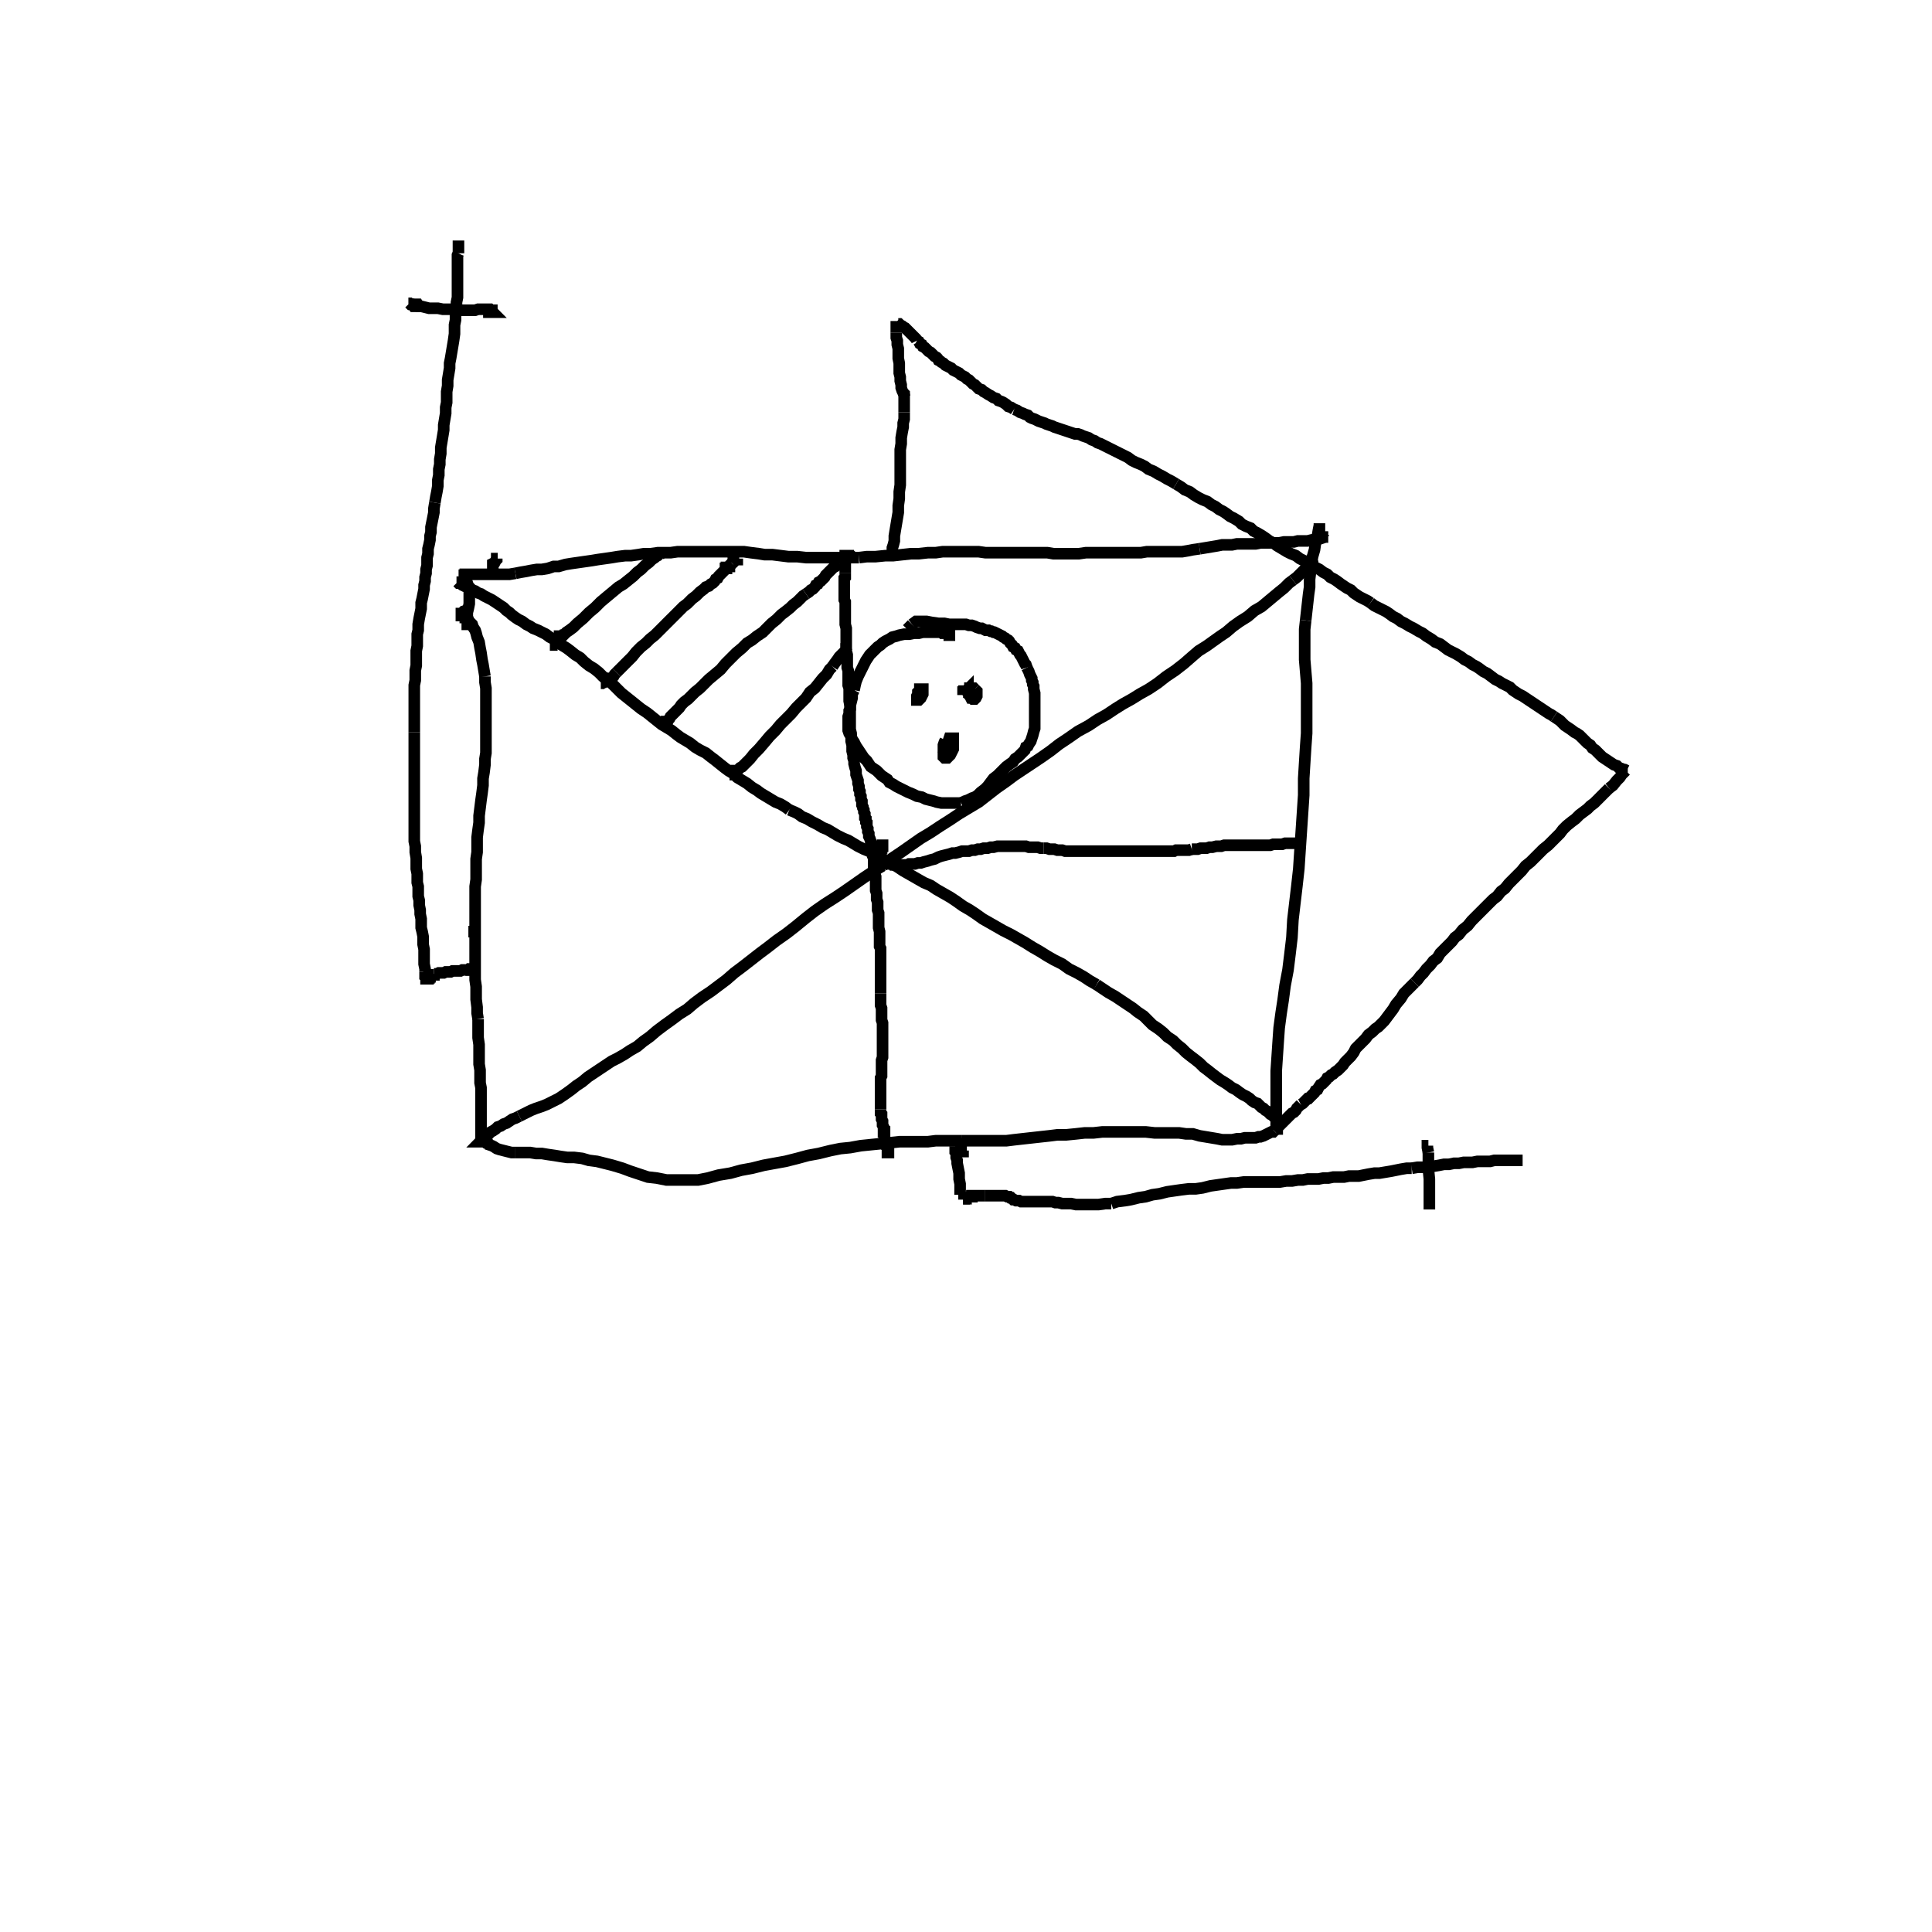 <svg height="100" width="100" preserveAspectRatio="xMidYMid meet"><polyline points="24.441,31.504 24.39,31.504 24.289,31.504 24.187,31.555 24.085,31.606 24.035,31.657 23.984,31.657 23.933,31.707 23.933,31.707 23.933,31.758 23.882,31.758 23.882,31.809 23.882,31.809 23.882,31.809 23.882,31.86 23.882,31.86 23.882,31.86 23.882,31.86 23.882,31.86 23.882,31.86 23.882,31.86 23.882,31.86 23.882,31.86 23.882,31.86 23.933,31.86 23.933,31.86 23.933,31.86 23.933,31.86 23.984,31.86 23.984,31.86 23.984,31.86 24.035,31.911 24.085,31.911 24.085,31.961 24.136,31.961 24.187,32.012 24.238,32.063 24.289,32.165 24.339,32.215 24.441,32.317 24.492,32.47 24.593,32.622 24.644,32.774 24.695,32.978 24.797,33.232 24.848,33.537 24.898,33.791 24.949,34.146 25,34.4 25.051,34.705 25.102,35.01" fill="none" stroke="black" stroke-width="0.6"></polyline><polyline points="25.102,35.01 25.102,35.315 25.152,35.62 25.152,36.026 25.152,36.382 25.152,36.738 25.152,37.093 25.152,37.398 25.152,37.703 25.152,38.059 25.152,38.313 25.152,38.618 25.152,38.974 25.102,39.278 25.102,39.583 25.051,39.99 25,40.295 25,40.65 24.949,41.057 24.898,41.413 24.848,41.819 24.797,42.226 24.797,42.581 24.746,42.937 24.695,43.343 24.695,43.75 24.695,44.106 24.644,44.461 24.644,44.766 24.644,45.173 24.644,45.528 24.593,45.884 24.593,46.24 24.593,46.596 24.593,47.002 24.593,47.409 24.593,47.866 24.593,48.272 24.593,48.679 24.593,49.035 24.593,49.39 24.593,49.746 24.593,50.102 24.593,50.407 24.593,50.711 24.644,51.067 24.644,51.372 24.644,51.728 24.695,52.134 24.695,52.439 24.746,52.744" fill="none" stroke="black" stroke-width="0.6"></polyline><polyline points="24.746,52.744 24.746,53.1 24.746,53.354 24.746,53.709 24.797,54.065 24.797,54.37 24.797,54.776 24.797,55.081 24.848,55.386 24.848,55.742 24.848,56.047 24.898,56.301 24.898,56.606 24.898,56.86 24.898,57.063 24.898,57.317 24.898,57.52 24.898,57.774 24.898,58.079 24.898,58.333 24.898,58.587 24.898,58.841 24.898,58.943 24.898,59.045 24.898,59.045 24.898,59.045 24.898,59.045 24.898,59.045 24.898,59.045 24.898,59.045 24.898,59.045 24.898,59.045 24.898,59.045 24.898,59.045 24.898,59.045 24.949,59.045 24.949,59.045 25,59.045 25.051,59.045 25.102,59.096 25.152,59.146 25.254,59.146 25.305,59.248 25.457,59.299 25.559,59.35 25.711,59.451 25.864,59.502 26.067,59.553 26.27,59.604 26.474,59.654 26.677,59.654" fill="none" stroke="black" stroke-width="0.6"></polyline><polyline points="26.677,59.654 26.931,59.654 27.185,59.654 27.439,59.654 27.744,59.705 28.049,59.705 28.354,59.756 28.709,59.807 29.014,59.858 29.37,59.909 29.726,59.909 30.132,59.959 30.488,60.061 30.894,60.112 31.301,60.213 31.707,60.315 32.215,60.467 32.622,60.62 33.079,60.772 33.537,60.925 33.994,60.976 34.502,61.077 35.01,61.077 35.518,61.077 36.128,61.077 36.636,60.976 37.195,60.823 37.805,60.722 38.364,60.569 38.923,60.467 39.533,60.315 40.091,60.213 40.65,60.112 41.26,59.959 41.819,59.807 42.378,59.705 42.988,59.553 43.496,59.451 44.004,59.4 44.563,59.299 45.071,59.248 45.579,59.197 46.087,59.146 46.545,59.096 47.002,59.096 47.561,59.096 48.018,59.096 48.425,59.045 48.933,59.045 49.339,59.045 49.797,59.045" fill="none" stroke="black" stroke-width="0.6"></polyline><polyline points="49.797,59.045 50.254,59.045 50.661,59.045 51.118,59.045 51.626,59.045 52.083,59.045 52.49,58.994 52.947,58.943 53.404,58.892 53.862,58.841 54.319,58.791 54.726,58.74 55.183,58.74 55.691,58.689 56.148,58.638 56.606,58.638 57.063,58.587 57.52,58.587 57.978,58.587 58.435,58.587 58.841,58.587 59.299,58.587 59.756,58.638 60.163,58.638 60.62,58.638 61.026,58.638 61.382,58.689 61.738,58.689 62.093,58.791 62.398,58.841 62.703,58.892 63.008,58.943 63.262,58.994 63.516,58.994 63.77,58.994 64.024,58.943 64.228,58.943 64.431,58.892 64.583,58.892 64.736,58.892 64.888,58.892 64.99,58.892 65.142,58.841 65.244,58.841 65.396,58.791 65.498,58.74 65.6,58.689 65.701,58.638 65.803,58.587 65.904,58.587 65.955,58.537" fill="none" stroke="black" stroke-width="0.6"></polyline><polyline points="65.955,58.537 66.006,58.486 66.057,58.435 66.057,58.435 66.057,58.384 66.057,58.384 66.057,58.384 66.057,58.333 66.057,58.333 66.057,58.333 66.057,58.283 66.057,58.181 66.057,58.079 66.057,57.876 66.057,57.622 66.057,57.215 66.057,56.707 66.057,56.148 66.057,55.437 66.108,54.675 66.159,53.913 66.209,53.201 66.311,52.439 66.413,51.778 66.514,51.016 66.667,50.203 66.768,49.39 66.87,48.526 66.921,47.612 67.022,46.748 67.124,45.884 67.226,44.97 67.276,44.207 67.327,43.445 67.378,42.683 67.429,41.921 67.48,41.159 67.48,40.295 67.53,39.482 67.581,38.669 67.632,37.957 67.632,37.297 67.632,36.687 67.632,35.976 67.632,35.366 67.581,34.756 67.53,34.146 67.53,33.638 67.53,33.079 67.53,32.571 67.581,32.114" fill="none" stroke="black" stroke-width="0.6"></polyline><polyline points="67.581,32.114 67.632,31.657 67.683,31.199 67.734,30.742 67.785,30.386 67.785,29.98 67.835,29.573 67.886,29.167 67.937,28.811 68.039,28.455 68.089,28.1 68.191,27.744 68.242,27.439 68.293,27.185 68.293,27.083 68.293,27.083 68.293,27.083 68.293,27.083 68.293,27.134 68.293,27.134 68.293,27.134 68.293,27.134 68.293,27.134 68.293,27.185 68.293,27.236 68.293,27.287 68.293,27.388 68.293,27.541 68.293,27.744" fill="none" stroke="black" stroke-width="0.6"></polyline><polyline points="24.339,32.317 24.289,32.317 24.289,32.317 24.238,32.317 24.187,32.317 24.187,32.317 24.187,32.266 24.187,32.266 24.187,32.215 24.187,32.165 24.187,32.063 24.187,31.911 24.187,31.707 24.238,31.504 24.289,31.25 24.289,31.047 24.289,30.793 24.289,30.539 24.238,30.335 24.187,30.183 24.136,30.03 24.085,29.98 24.035,29.929 24.035,29.929 24.035,29.878 24.035,29.878 24.035,29.827 24.035,29.776 24.035,29.776 24.035,29.776 24.085,29.776 24.085,29.776 24.085,29.726 24.136,29.726 24.187,29.726 24.238,29.726 24.289,29.726 24.339,29.726 24.441,29.726 24.492,29.726 24.593,29.726 24.746,29.726 24.848,29.726 25.051,29.726 25.203,29.726 25.407,29.726 25.61,29.726 25.864,29.726 26.118,29.726 26.372,29.726 26.677,29.675" fill="none" stroke="black" stroke-width="0.6"></polyline><polyline points="26.677,29.675 26.931,29.624 27.236,29.573 27.49,29.522 27.795,29.472 28.049,29.472 28.354,29.421 28.659,29.319 28.913,29.319 29.268,29.217 29.573,29.167 29.929,29.116 30.285,29.065 30.64,29.014 30.945,28.963 31.301,28.913 31.657,28.862 31.961,28.811 32.368,28.76 32.673,28.76 33.028,28.709 33.333,28.659 33.689,28.659 34.045,28.608 34.4,28.608 34.705,28.608 35.061,28.557 35.366,28.557 35.671,28.557 36.026,28.557 36.382,28.557 36.738,28.557 37.093,28.557 37.449,28.557 37.754,28.557 38.161,28.557 38.516,28.557 38.872,28.608 39.278,28.659 39.583,28.709 39.99,28.709 40.396,28.76 40.803,28.811 41.26,28.811 41.717,28.862 42.124,28.862 42.581,28.862 43.089,28.862 43.547,28.862 43.953,28.862 44.461,28.862" fill="none" stroke="black" stroke-width="0.6"></polyline><polyline points="44.461,28.862 44.868,28.811 45.325,28.811 45.833,28.76 46.24,28.76 46.697,28.709 47.154,28.659 47.561,28.659 48.018,28.608 48.425,28.608 48.78,28.557 49.187,28.557 49.543,28.557 49.898,28.557 50.254,28.557 50.661,28.557 51.016,28.608 51.372,28.608 51.778,28.608 52.134,28.608 52.49,28.608 52.846,28.608 53.201,28.608 53.557,28.608 53.862,28.608 54.217,28.608 54.522,28.659 54.878,28.659 55.183,28.659 55.539,28.659 55.843,28.659 56.199,28.608 56.504,28.608 56.86,28.608 57.165,28.608 57.47,28.608 57.774,28.608 58.079,28.608 58.384,28.608 58.74,28.608 59.045,28.608 59.35,28.557 59.654,28.557 59.959,28.557 60.264,28.557 60.569,28.557 60.823,28.557 61.179,28.557 61.484,28.506 61.738,28.455 62.093,28.404" fill="none" stroke="black" stroke-width="0.6"></polyline><polyline points="62.093,28.404 62.398,28.354 62.703,28.303 63.008,28.252 63.262,28.201 63.516,28.201 63.77,28.201 64.024,28.15 64.278,28.15 64.533,28.15 64.736,28.15 64.99,28.15 65.244,28.1 65.498,28.1 65.701,28.1 65.955,28.1 66.209,28.1 66.463,28.049 66.717,28.049 66.972,28.049 67.175,27.998 67.48,27.998 67.683,27.998 67.886,27.947 68.14,27.896 68.293,27.896 68.445,27.846 68.598,27.795 68.699,27.795 68.75,27.795 68.75,27.795 68.75,27.795 68.75,27.795 68.75,27.795 68.699,27.795 68.699,27.795 68.648,27.795 68.598,27.795 68.598,27.795 68.547,27.795 68.496,27.744 68.496,27.744 68.496,27.693" fill="none" stroke="black" stroke-width="0.6"></polyline><polyline points="25.203,59.096 25.203,59.096 25.152,59.096 25.102,59.096 25.102,59.096 25.051,59.096 25.051,59.096 25,59.096 25,59.096 24.949,59.096 24.949,59.096 24.949,59.096 24.898,59.096 24.898,59.096 24.898,59.096 24.898,59.096 24.848,59.096 24.848,59.096 24.848,59.096 24.848,59.096 24.848,59.096 24.848,59.096 24.848,59.096 24.848,59.096 24.848,59.096 24.848,59.096 24.848,59.096 24.848,59.096 24.848,59.096 24.898,59.045 24.898,59.045 24.898,59.045 24.949,58.994 25,58.994 25,58.943 25.051,58.892 25.102,58.841 25.152,58.791 25.254,58.74 25.305,58.689 25.407,58.587 25.508,58.537 25.661,58.435 25.762,58.333 25.915,58.283 26.067,58.181 26.22,58.13 26.372,58.028 26.524,57.927 26.677,57.876 26.88,57.774" fill="none" stroke="black" stroke-width="0.6"></polyline><polyline points="26.88,57.774 27.083,57.673 27.287,57.571 27.49,57.47 27.744,57.368 28.049,57.266 28.303,57.165 28.608,57.012 28.913,56.86 29.217,56.657 29.573,56.402 29.827,56.199 30.132,55.996 30.437,55.742 30.742,55.539 31.047,55.335 31.352,55.132 31.657,54.929 31.961,54.776 32.317,54.573 32.622,54.37 32.978,54.167 33.283,53.913 33.638,53.659 33.994,53.354 34.4,53.049 34.756,52.795 35.163,52.49 35.569,52.236 35.925,51.931 36.331,51.626 36.789,51.321 37.195,51.016 37.602,50.711 38.008,50.356 38.415,50.051 38.872,49.695 39.329,49.339 39.736,49.035 40.193,48.679 40.701,48.323 41.159,47.967 41.717,47.51 42.175,47.154 42.683,46.799 43.242,46.443 43.699,46.138 44.207,45.783 44.715,45.427 45.173,45.122 45.681,44.817" fill="none" stroke="black" stroke-width="0.6"></polyline><polyline points="45.681,44.817 46.189,44.411 46.646,44.106 47.154,43.75 47.663,43.394 48.171,43.089 48.628,42.785 49.187,42.429 49.644,42.124 50.152,41.819 50.661,41.514 51.118,41.159 51.575,40.803 52.083,40.447 52.49,40.142 52.947,39.837 53.404,39.533 53.862,39.228 54.37,38.872 54.827,38.516 55.285,38.211 55.793,37.856 56.352,37.551 56.809,37.246 57.266,36.992 57.724,36.687 58.13,36.433 58.587,36.179 58.994,35.925 59.451,35.671 59.909,35.366 60.366,35.01 60.823,34.705 61.28,34.35 61.687,33.994 62.043,33.689 62.449,33.435 62.805,33.181 63.161,32.927 63.465,32.724 63.821,32.419 64.177,32.165 64.583,31.911 64.939,31.606 65.295,31.402 65.6,31.148 65.904,30.894 66.209,30.64 66.463,30.437 66.717,30.183 66.921,30.03" fill="none" stroke="black" stroke-width="0.6"></polyline><polyline points="66.921,30.03 67.124,29.878 67.276,29.726 67.429,29.573 67.53,29.472 67.581,29.421 67.632,29.37 67.683,29.319 67.734,29.319 67.734,29.268 67.734,29.268 67.785,29.217 67.785,29.167 67.835,29.116 67.886,29.065 67.937,29.065 67.937,29.014 67.988,29.014 67.988,29.014 67.988,29.014 67.988,29.014 67.988,29.014 67.988,29.014 67.937,29.014 67.937,29.014" fill="none" stroke="black" stroke-width="0.6"></polyline><polyline points="25.61,29.776 25.559,29.675 25.508,29.573 25.508,29.472 25.508,29.421 25.508,29.319 25.508,29.167 25.61,29.116 25.661,29.014 25.711,28.963 25.711,28.913 25.762,28.913 25.762,28.913" fill="none" stroke="black" stroke-width="0.6"></polyline><polyline points="24.187,30.081 24.085,30.132 24.035,30.132 23.984,30.132 23.933,30.132 23.831,30.132 23.78,30.132 23.73,30.132 23.679,30.132 23.679,30.132 23.628,30.132 23.628,30.132 23.628,30.132 23.628,30.132 23.628,30.132 23.628,30.132 23.628,30.132 23.679,30.132 23.73,30.183 23.831,30.183 23.882,30.234 23.933,30.285 24.035,30.335 24.136,30.335 24.238,30.386 24.339,30.437 24.441,30.539 24.593,30.589 24.746,30.691 24.898,30.742 25.051,30.843 25.254,30.945 25.457,31.047 25.61,31.148 25.762,31.25 25.915,31.352 26.067,31.453 26.22,31.606 26.372,31.707 26.474,31.809 26.677,31.961 26.829,32.063 27.033,32.165 27.236,32.317 27.439,32.419 27.591,32.52 27.846,32.622 28.049,32.724 28.252,32.825 28.455,32.978 28.659,33.079" fill="none" stroke="black" stroke-width="0.6"></polyline><polyline points="28.659,33.079 28.862,33.232 29.065,33.384 29.319,33.537 29.522,33.689 29.776,33.892 30.03,34.045 30.234,34.248 30.488,34.451 30.742,34.604 30.996,34.807 31.199,35.01 31.453,35.213 31.707,35.417 31.961,35.671 32.165,35.874 32.419,36.077 32.673,36.28 32.927,36.484 33.181,36.687 33.486,36.89 33.74,37.093 33.994,37.297 34.248,37.5 34.502,37.652 34.756,37.805 35.01,38.008 35.213,38.161 35.467,38.313 35.722,38.465 35.976,38.669 36.23,38.821 36.535,38.974 36.789,39.177 36.992,39.329 37.246,39.533 37.5,39.736 37.703,39.888 37.957,40.041 38.161,40.244 38.415,40.396 38.669,40.549 38.923,40.752 39.177,40.904 39.38,41.057 39.634,41.209 39.888,41.362 40.142,41.514 40.396,41.616 40.65,41.768 40.854,41.921" fill="none" stroke="black" stroke-width="0.6"></polyline><polyline points="40.854,41.921 41.108,42.022 41.311,42.124 41.514,42.276 41.768,42.378 42.022,42.53 42.327,42.683 42.581,42.835 42.835,42.937 43.089,43.089 43.343,43.242 43.648,43.394 43.902,43.496 44.157,43.648 44.411,43.801 44.715,43.953 44.97,44.055 45.274,44.207 45.579,44.36 45.884,44.563 46.189,44.715 46.443,44.868 46.748,45.071 47.104,45.274 47.459,45.478 47.815,45.681 48.171,45.833 48.476,46.037 48.831,46.24 49.187,46.443 49.492,46.646 49.848,46.9 50.203,47.104 50.508,47.307 50.864,47.561 51.22,47.764 51.575,47.967 51.931,48.171 52.337,48.374 52.693,48.577 53.049,48.78 53.455,49.035 53.811,49.238 54.217,49.492 54.573,49.695 54.98,49.898 55.335,50.152 55.742,50.356 56.098,50.559 56.402,50.762 56.758,50.965" fill="none" stroke="black" stroke-width="0.6"></polyline><polyline points="56.758,50.965 57.063,51.169 57.368,51.372 57.724,51.575 58.028,51.778 58.333,51.982 58.638,52.185 58.892,52.388 59.197,52.591 59.4,52.795 59.654,53.049 59.959,53.252 60.213,53.455 60.417,53.659 60.722,53.862 60.925,54.065 61.179,54.268 61.382,54.472 61.636,54.675 61.839,54.827 62.093,55.03 62.297,55.234 62.5,55.386 62.754,55.589 62.957,55.742 63.161,55.894 63.415,56.047 63.567,56.148 63.77,56.301 63.974,56.402 64.177,56.555 64.329,56.657 64.533,56.758 64.685,56.86 64.787,56.961 64.939,57.063 65.091,57.114 65.193,57.215 65.295,57.317 65.396,57.368 65.498,57.47 65.6,57.52 65.701,57.622 65.752,57.673 65.854,57.724 65.904,57.774 65.955,57.774 66.006,57.774 66.006,57.825 66.006,57.825 66.006,57.825" fill="none" stroke="black" stroke-width="0.6"></polyline><polyline points="66.006,57.825 66.006,57.825 66.006,57.825 66.006,57.825 66.006,57.825 66.006,57.825 66.006,57.825 66.006,57.825 66.006,57.825 66.006,57.825 66.006,57.825 66.006,57.825 66.006,57.825 66.006,57.825 66.006,57.825 66.006,57.825 66.006,57.825 66.006,57.825 66.006,57.825 66.006,57.825 66.006,57.825 66.006,57.825 66.006,57.825 66.006,57.825 66.006,57.825 66.006,57.825 66.006,57.825 66.006,57.825 66.006,57.825 66.006,57.825 66.006,57.825 66.006,57.825 66.006,57.825 66.006,57.825 66.006,57.825 66.006,57.825 66.006,57.825 66.006,57.825 66.006,57.825 66.006,57.825 66.006,57.825 66.006,57.825 66.006,57.825 66.006,57.825 66.006,57.825 66.006,57.825 66.006,57.825 66.006,57.825 66.006,57.825 66.006,57.825 66.006,57.825" fill="none" stroke="black" stroke-width="0.6"></polyline><polyline points="66.006,57.825 66.006,57.825 66.006,57.825 66.006,57.825 66.006,57.825 66.006,57.825 66.006,57.825 66.006,57.825 66.006,57.825 66.006,57.825 66.006,57.825 66.006,57.825 66.006,57.825 66.006,57.825 66.006,57.825 66.006,57.825 66.006,57.825 66.006,57.825 66.006,57.825 66.006,57.825 66.006,57.825 66.006,57.825 66.006,57.825 66.006,57.825 66.006,57.825 66.006,57.825 66.006,57.825 66.006,57.825 66.006,57.825 66.006,57.825 66.006,57.825 66.006,57.825 66.006,57.825 66.006,57.825 66.006,57.825 66.006,57.825 66.006,57.825 66.006,57.825 66.006,57.825 66.006,57.825 66.006,57.825 66.006,57.825 66.006,57.825" fill="none" stroke="black" stroke-width="0.6"></polyline><polyline points="44.004,28.963 44.004,28.963 44.004,28.963 44.004,28.913 44.004,28.913 43.953,28.862 43.953,28.862 43.953,28.862 43.953,28.811 43.953,28.811 43.953,28.811 43.953,28.811 43.902,28.811 43.902,28.811 43.902,28.76 43.902,28.76 43.902,28.76 43.902,28.76 43.902,28.76 43.902,28.76 43.852,28.76 43.852,28.76 43.852,28.76 43.801,28.76 43.801,28.76 43.801,28.76 43.801,28.76 43.801,28.76 43.75,28.76 43.75,28.811 43.75,28.811 43.75,28.811 43.75,28.811 43.75,28.862 43.75,28.862 43.75,28.913 43.75,28.913 43.75,28.963 43.75,29.014 43.75,29.014 43.75,29.065 43.75,29.116 43.75,29.167 43.75,29.217 43.75,29.268 43.75,29.319 43.75,29.37 43.75,29.472 43.75,29.522 43.75,29.624 43.75,29.675" fill="none" stroke="black" stroke-width="0.6"></polyline><polyline points="43.75,29.675 43.75,29.776 43.75,29.878 43.699,29.929 43.699,30.03 43.699,30.132 43.699,30.234 43.699,30.285 43.699,30.386 43.699,30.488 43.699,30.589 43.699,30.691 43.699,30.843 43.699,30.945 43.699,31.047 43.75,31.148 43.75,31.301 43.75,31.453 43.75,31.606 43.75,31.758 43.75,31.961 43.75,32.114 43.75,32.317 43.801,32.52 43.801,32.724 43.801,32.876 43.801,33.079 43.801,33.283 43.801,33.486 43.801,33.689 43.852,33.892 43.852,34.096 43.852,34.35 43.852,34.553 43.902,34.705 43.902,34.909 43.902,35.112 43.902,35.264 43.902,35.467 43.953,35.62 43.953,35.823 43.953,36.077 43.953,36.28 44.004,36.535 44.004,36.789 44.004,37.043 44.004,37.246 44.004,37.5 44.004,37.754 44.055,37.957 44.055,38.161" fill="none" stroke="black" stroke-width="0.6"></polyline><polyline points="44.055,38.161 44.055,38.364 44.106,38.567 44.106,38.72 44.106,38.872 44.157,39.075 44.157,39.228 44.207,39.38 44.207,39.533 44.258,39.736 44.309,39.888 44.309,40.091 44.36,40.244 44.411,40.396 44.411,40.549 44.461,40.701 44.461,40.854 44.512,40.955 44.512,41.108 44.563,41.209 44.563,41.362 44.614,41.463 44.614,41.565 44.614,41.667 44.665,41.768 44.665,41.819 44.715,41.921 44.715,41.972 44.715,42.022 44.766,42.124 44.766,42.175 44.766,42.226 44.766,42.276 44.766,42.327 44.817,42.378 44.817,42.429 44.817,42.53 44.868,42.581 44.868,42.683 44.868,42.785 44.919,42.886 44.919,43.039 44.97,43.14 44.97,43.293 45.02,43.394 45.071,43.547 45.071,43.648 45.122,43.801 45.122,43.902 45.122,44.004 45.173,44.157" fill="none" stroke="black" stroke-width="0.6"></polyline><polyline points="45.173,44.157 45.173,44.207 45.173,44.309 45.224,44.411 45.224,44.512 45.224,44.614 45.224,44.715 45.224,44.817 45.224,44.919 45.274,45.02 45.274,45.173 45.274,45.224 45.325,45.376 45.325,45.478 45.325,45.63 45.325,45.783 45.325,45.884 45.325,46.087 45.376,46.24 45.376,46.392 45.376,46.545 45.427,46.697 45.427,46.799 45.427,46.951 45.427,47.104 45.478,47.256 45.478,47.409 45.478,47.561 45.478,47.713 45.478,47.866 45.478,48.018 45.528,48.222 45.528,48.374 45.528,48.526 45.528,48.679 45.528,48.831 45.528,48.984 45.579,49.085 45.579,49.238 45.579,49.39 45.579,49.543 45.579,49.695 45.579,49.898 45.579,50.051 45.579,50.254 45.579,50.457 45.579,50.661 45.579,50.813 45.579,51.067 45.579,51.22 45.579,51.423" fill="none" stroke="black" stroke-width="0.6"></polyline><polyline points="45.579,51.423 45.579,51.626 45.579,51.728 45.579,51.88 45.579,52.033 45.63,52.185 45.63,52.287 45.63,52.49 45.63,52.642 45.63,52.795 45.681,52.947 45.681,53.1 45.681,53.201 45.681,53.354 45.681,53.506 45.681,53.709 45.681,53.862 45.681,54.065 45.681,54.217 45.681,54.37 45.681,54.573 45.681,54.726 45.63,54.878 45.63,55.03 45.63,55.183 45.63,55.285 45.63,55.386 45.63,55.488 45.63,55.589 45.63,55.691 45.579,55.793 45.579,55.843 45.579,55.945 45.579,55.996 45.579,56.098 45.579,56.148 45.579,56.25 45.579,56.301 45.579,56.402 45.579,56.453 45.579,56.555 45.579,56.606 45.579,56.707 45.579,56.809 45.579,56.86 45.579,56.961 45.579,57.063 45.579,57.165 45.579,57.266 45.579,57.317 45.579,57.419" fill="none" stroke="black" stroke-width="0.6"></polyline><polyline points="45.579,57.419 45.579,57.52 45.579,57.622 45.63,57.673 45.63,57.774 45.63,57.876 45.63,57.927 45.681,58.028 45.681,58.13 45.681,58.232 45.732,58.333 45.732,58.384 45.732,58.486 45.732,58.537 45.732,58.587 45.783,58.587 45.783,58.638 45.783,58.638 45.783,58.638 45.783,58.638 45.783,58.638 45.783,58.638 45.783,58.638 45.783,58.638 45.783,58.638 45.783,58.689 45.783,58.689 45.783,58.689 45.783,58.689 45.783,58.689 45.783,58.689 45.783,58.689 45.783,58.689 45.783,58.689 45.783,58.74 45.783,58.74 45.783,58.791 45.783,58.841 45.783,58.892 45.783,58.994 45.833,59.045 45.833,59.096 45.833,59.146 45.833,59.197 45.833,59.248 45.833,59.248 45.833,59.299 45.884,59.35 45.884,59.4 45.884,59.4 45.884,59.451" fill="none" stroke="black" stroke-width="0.6"></polyline><polyline points="45.884,59.451 45.935,59.502 45.935,59.553 45.935,59.604 45.935,59.604 45.935,59.604 45.935,59.654 45.935,59.654 45.935,59.654 45.986,59.654 45.986,59.654 45.986,59.654 45.986,59.654 45.986,59.654 45.986,59.654 45.986,59.604 45.986,59.553 45.986,59.502 45.986,59.35 45.986,59.299" fill="none" stroke="black" stroke-width="0.6"></polyline><polyline points="49.441,32.876 49.441,32.876 49.39,32.876 49.339,32.876 49.289,32.876 49.289,32.876 49.238,32.876 49.238,32.876 49.187,32.876 49.136,32.876 49.136,32.825 49.136,32.825 49.085,32.825 49.035,32.825 49.035,32.825 48.984,32.774 48.933,32.774 48.882,32.774 48.78,32.774 48.73,32.724 48.628,32.724 48.476,32.724 48.323,32.724 48.171,32.724 47.967,32.724 47.764,32.724 47.561,32.774 47.307,32.774 47.053,32.825 46.799,32.825 46.545,32.876 46.392,32.927 46.189,32.978 46.037,33.079 45.935,33.13 45.833,33.181 45.681,33.283 45.579,33.384 45.427,33.486 45.274,33.638 45.173,33.74 45.02,33.892 44.919,34.045 44.817,34.197 44.715,34.4 44.614,34.604 44.512,34.807 44.411,35.01 44.309,35.264 44.258,35.467 44.207,35.722" fill="none" stroke="black" stroke-width="0.6"></polyline><polyline points="44.207,35.722 44.106,35.925 44.106,36.128 44.055,36.331 44.004,36.535 44.004,36.687 43.953,36.789 43.953,36.941 43.902,37.093 43.902,37.246 43.902,37.398 43.902,37.5 43.902,37.652 43.902,37.805 43.953,37.957 44.055,38.11 44.106,38.262 44.207,38.415 44.309,38.618 44.411,38.77 44.512,38.923 44.614,39.075 44.715,39.228 44.868,39.38 44.97,39.533 45.071,39.685 45.224,39.787 45.376,39.888 45.478,39.99 45.63,40.142 45.783,40.244 45.935,40.346 46.037,40.498 46.24,40.6 46.392,40.701 46.596,40.803 46.799,40.904 47.002,41.006 47.256,41.108 47.459,41.209 47.713,41.26 47.917,41.362 48.12,41.413 48.323,41.463 48.476,41.514 48.73,41.565 48.882,41.565 49.136,41.565 49.339,41.565 49.543,41.565 49.746,41.565" fill="none" stroke="black" stroke-width="0.6"></polyline><polyline points="49.746,41.565 49.949,41.463 50.102,41.413 50.305,41.311 50.457,41.26 50.61,41.159 50.762,41.006 50.965,40.854 51.118,40.701 51.27,40.498 51.423,40.295 51.626,40.142 51.778,39.99 51.931,39.837 52.083,39.685 52.287,39.533 52.439,39.431 52.541,39.278 52.693,39.177 52.846,39.024 52.947,38.923 53.049,38.821 53.1,38.669 53.201,38.618 53.252,38.516 53.354,38.364 53.404,38.211 53.455,38.059 53.506,37.856 53.557,37.703 53.557,37.5 53.557,37.348 53.557,37.195 53.557,37.043 53.557,36.839 53.557,36.636 53.557,36.484 53.557,36.23 53.557,36.026 53.557,35.874 53.506,35.671 53.506,35.518 53.455,35.417 53.455,35.315 53.404,35.213 53.404,35.112 53.354,35.01 53.303,34.909 53.252,34.756 53.201,34.654 53.15,34.553" fill="none" stroke="black" stroke-width="0.6"></polyline><polyline points="53.15,34.553 53.1,34.4 53.049,34.35 52.998,34.248 52.947,34.146 52.896,34.045 52.846,33.943 52.795,33.892 52.744,33.791 52.693,33.689 52.591,33.638 52.541,33.537 52.439,33.486 52.388,33.384 52.337,33.333 52.287,33.283 52.236,33.181 52.185,33.13 52.083,33.079 52.033,33.028 51.931,32.978 51.88,32.927 51.778,32.876 51.677,32.825 51.575,32.774 51.474,32.724 51.423,32.724 51.321,32.673 51.27,32.673 51.169,32.622 51.118,32.622 51.016,32.622 50.915,32.571 50.813,32.52 50.711,32.52 50.559,32.47 50.457,32.419 50.305,32.368 50.152,32.368 50,32.317 49.848,32.317 49.644,32.317 49.441,32.317 49.136,32.317 48.882,32.266 48.577,32.266 48.222,32.215 47.967,32.165 47.713,32.165 47.409,32.165 47.205,32.317" fill="none" stroke="black" stroke-width="0.6"></polyline><polyline points="47.205,32.317 46.951,32.571" fill="none" stroke="black" stroke-width="0.6"></polyline><polyline points="47.612,36.077 47.612,36.077 47.612,36.077 47.561,36.077 47.561,36.077 47.561,36.128 47.561,36.128 47.561,36.128 47.561,36.128 47.561,36.128 47.561,36.077 47.561,36.026 47.612,35.976 47.612,35.925 47.612,35.874 47.612,35.823 47.612,35.823 47.612,35.772 47.612,35.772 47.612,35.772 47.612,35.772 47.561,35.772 47.51,35.823 47.51,35.925 47.459,36.026 47.459,36.077 47.459,36.128 47.459,36.179 47.459,36.23 47.459,36.23 47.51,36.23 47.561,36.23 47.612,36.179 47.663,36.128 47.713,36.026 47.764,35.925 47.764,35.874 47.764,35.823 47.764,35.772 47.764,35.722 47.764,35.671 47.713,35.671 47.663,35.671 47.612,35.671 47.612,35.772 47.612,35.874 47.612,35.976 47.612,36.077" fill="none" stroke="black" stroke-width="0.6"></polyline><polyline points="49.848,35.976 49.848,35.976 49.848,35.976 49.848,35.976 49.848,35.976 49.848,35.976 49.848,35.976 49.848,35.925 49.848,35.925 49.848,35.874 49.848,35.874 49.848,35.823 49.848,35.823 49.848,35.823 49.898,35.823 49.898,35.823 49.898,35.772 49.898,35.772 49.898,35.772 49.898,35.772 49.949,35.772 49.949,35.772 50,35.772 50,35.772 50,35.772 50.051,35.772 50.051,35.722 50.051,35.722 50.051,35.722 50.102,35.671 50.102,35.671 50.102,35.671 50.102,35.671 50.102,35.722 50.102,35.772 50.102,35.874 50.152,35.976 50.203,36.026 50.254,36.128 50.305,36.128 50.356,36.179 50.407,36.179 50.457,36.179 50.508,36.128 50.559,36.026 50.559,35.976 50.559,35.874 50.559,35.823 50.559,35.772 50.508,35.722 50.457,35.671" fill="none" stroke="black" stroke-width="0.6"></polyline><polyline points="50.457,35.671 50.407,35.62 50.305,35.62 50.254,35.62 50.203,35.62 50.203,35.671 50.203,35.722 50.203,35.823 50.203,35.925 50.203,35.976" fill="none" stroke="black" stroke-width="0.6"></polyline><polyline points="49.187,38.516 49.187,38.516 49.136,38.567 49.085,38.618 49.035,38.669 49.035,38.72 49.035,38.77 49.035,38.821 49.035,38.872 49.035,38.923 49.035,38.923 49.085,38.923 49.085,38.923 49.136,38.923 49.187,38.821 49.238,38.77 49.238,38.72 49.289,38.618 49.289,38.516 49.339,38.465 49.339,38.364 49.339,38.313 49.339,38.262 49.339,38.211 49.289,38.211 49.238,38.211 49.136,38.211 49.085,38.364 48.984,38.516 48.933,38.72 48.882,38.872 48.831,39.024 48.831,39.126 48.831,39.177 48.882,39.228 48.933,39.228 49.035,39.228 49.085,39.177 49.187,39.075 49.238,38.974 49.289,38.872 49.339,38.77 49.339,38.72 49.339,38.618 49.339,38.567 49.339,38.465 49.238,38.364 49.187,38.313 49.085,38.313 48.984,38.313 48.933,38.313" fill="none" stroke="black" stroke-width="0.6"></polyline><polyline points="48.933,38.313 48.882,38.415 48.831,38.567 48.831,38.72 48.831,38.821 48.882,38.872" fill="none" stroke="black" stroke-width="0.6"></polyline><polyline points="45.732,43.75 45.732,43.75 45.732,43.75 45.681,43.75 45.681,43.801 45.681,43.801 45.63,43.801 45.63,43.852 45.63,43.852 45.63,43.902 45.579,43.902 45.579,43.953 45.579,43.953 45.579,44.004 45.528,44.004" fill="none" stroke="black" stroke-width="0.6"></polyline><polyline points="45.224,44.512 45.224,44.512 45.224,44.512 45.224,44.512 45.274,44.512 45.274,44.563 45.274,44.563 45.274,44.563 45.325,44.563 45.325,44.563 45.325,44.563 45.325,44.563 45.325,44.563 45.325,44.563 45.325,44.563 45.325,44.563 45.325,44.563 45.325,44.563 45.325,44.563 45.325,44.563 45.325,44.563 45.376,44.563 45.376,44.563 45.376,44.563 45.376,44.563 45.427,44.563 45.427,44.563 45.427,44.563 45.478,44.614 45.478,44.614 45.528,44.614 45.528,44.614 45.579,44.614 45.579,44.614 45.63,44.614 45.63,44.614 45.681,44.665 45.732,44.665 45.783,44.665 45.783,44.665 45.833,44.665 45.884,44.715 45.935,44.715 45.986,44.715 46.037,44.715 46.087,44.715 46.138,44.715 46.189,44.766 46.24,44.766 46.291,44.766 46.341,44.766" fill="none" stroke="black" stroke-width="0.6"></polyline><polyline points="46.341,44.766 46.443,44.766 46.545,44.766 46.646,44.766 46.748,44.766 46.85,44.766 46.951,44.766 47.053,44.715 47.205,44.715 47.358,44.715 47.51,44.665 47.663,44.665 47.815,44.614 48.018,44.563 48.171,44.512 48.374,44.461 48.577,44.36 48.73,44.309 48.933,44.258 49.136,44.207 49.289,44.157 49.441,44.157 49.644,44.106 49.797,44.055 49.949,44.055 50.152,44.055 50.305,44.004 50.457,44.004 50.61,43.953 50.762,43.953 50.915,43.902 51.118,43.902 51.27,43.852 51.423,43.852 51.626,43.801 51.778,43.801 51.88,43.801 52.083,43.801 52.185,43.801 52.337,43.801 52.49,43.801 52.642,43.801 52.795,43.801 52.947,43.801 53.1,43.801 53.252,43.852 53.404,43.852 53.557,43.852 53.709,43.852 53.862,43.902 54.014,43.902" fill="none" stroke="black" stroke-width="0.6"></polyline><polyline points="54.014,43.902 54.167,43.902 54.319,43.953 54.421,43.953 54.573,43.953 54.726,44.004 54.878,44.004 54.98,44.004 55.132,44.055 55.285,44.055 55.437,44.055 55.589,44.055 55.691,44.055 55.843,44.055 55.996,44.055 56.148,44.055 56.301,44.055 56.453,44.055 56.555,44.055 56.707,44.055 56.86,44.055 57.012,44.055 57.165,44.055 57.317,44.055 57.47,44.055 57.622,44.055 57.825,44.055 57.978,44.055 58.13,44.055 58.333,44.055 58.486,44.055 58.638,44.055 58.791,44.055 58.943,44.055 59.096,44.055 59.248,44.055 59.451,44.055 59.604,44.055 59.807,44.055 59.959,44.055 60.112,44.055 60.264,44.055 60.417,44.055 60.62,44.055 60.772,44.055 60.874,44.004 61.077,44.004 61.23,44.004 61.382,44.004 61.535,44.004 61.687,43.953" fill="none" stroke="black" stroke-width="0.6"></polyline><polyline points="61.687,43.953 61.839,43.953 61.992,43.953 62.144,43.902 62.297,43.902 62.449,43.902 62.602,43.852 62.754,43.852 62.957,43.801 63.059,43.801 63.211,43.801 63.364,43.75 63.516,43.75 63.669,43.75 63.821,43.75 63.923,43.75 64.075,43.75 64.228,43.75 64.38,43.75 64.533,43.75 64.685,43.75 64.837,43.75 64.99,43.75 65.142,43.75 65.295,43.75 65.447,43.75 65.65,43.75 65.752,43.75 65.904,43.699 66.057,43.699 66.209,43.699 66.362,43.699 66.514,43.648 66.616,43.648 66.717,43.648 66.819,43.648 66.87,43.648 66.972,43.648 67.022,43.648 67.073,43.648 67.124,43.648 67.175,43.648 67.175,43.648 67.226,43.648 67.276,43.648 67.276,43.648 67.327,43.648 67.327,43.648 67.378,43.648 67.429,43.648 67.429,43.648" fill="none" stroke="black" stroke-width="0.6"></polyline><polyline points="67.429,43.648 67.429,43.648 67.48,43.648 67.48,43.648 67.48,43.648 67.48,43.648 67.48,43.648 67.48,43.648 67.48,43.648 67.48,43.648 67.48,43.648 67.48,43.648 67.48,43.648 67.48,43.648 67.48,43.648 67.48,43.648 67.48,43.648 67.48,43.648 67.48,43.648 67.48,43.648 67.48,43.648 67.48,43.648 67.48,43.648 67.48,43.648 67.48,43.648 67.48,43.648 67.48,43.648 67.48,43.648 67.48,43.648 67.48,43.648 67.48,43.648 67.48,43.648 67.48,43.648 67.48,43.648 67.48,43.648 67.48,43.648 67.48,43.648 67.48,43.648 67.48,43.648 67.48,43.648 67.48,43.648 67.48,43.648 67.48,43.648 67.48,43.648 67.48,43.648 67.48,43.648 67.48,43.648 67.48,43.648 67.48,43.648 67.48,43.648 67.48,43.648" fill="none" stroke="black" stroke-width="0.6"></polyline><polyline points="67.48,43.648 67.48,43.648 67.48,43.648 67.48,43.648 67.48,43.648 67.48,43.648 67.48,43.648 67.48,43.648 67.48,43.648 67.48,43.648 67.48,43.648 67.48,43.648 67.48,43.648 67.48,43.648 67.48,43.648 67.48,43.648 67.48,43.648 67.48,43.648 67.48,43.648 67.48,43.648 67.48,43.648 67.48,43.648 67.48,43.648" fill="none" stroke="black" stroke-width="0.6"></polyline><polyline points="46.291,28.709 46.291,28.709 46.291,28.709 46.291,28.709 46.24,28.709 46.24,28.709 46.24,28.709 46.24,28.709 46.189,28.709 46.189,28.709 46.189,28.709 46.189,28.709 46.189,28.709 46.189,28.709 46.189,28.709 46.189,28.709 46.189,28.659 46.189,28.608 46.189,28.557 46.189,28.455 46.189,28.354 46.24,28.201 46.291,27.998 46.291,27.744 46.341,27.439 46.392,27.134 46.443,26.829 46.494,26.524 46.494,26.169 46.545,25.813 46.545,25.457 46.596,25.102 46.596,24.797 46.596,24.492 46.596,24.187 46.596,23.882 46.596,23.577 46.596,23.272 46.646,22.967 46.646,22.663 46.697,22.358 46.748,22.104 46.748,21.9 46.799,21.697 46.799,21.545 46.799,21.494 46.799,21.392 46.799,21.392 46.799,21.341 46.799,21.341 46.799,21.341" fill="none" stroke="black" stroke-width="0.6"></polyline><polyline points="46.799,21.341 46.799,21.341 46.799,21.341 46.799,21.291 46.799,21.291 46.799,21.291 46.799,21.291 46.799,21.291 46.799,21.291 46.799,21.24 46.799,21.24 46.799,21.189 46.799,21.189 46.799,21.138 46.799,21.087 46.799,21.037 46.799,20.986 46.799,20.935 46.799,20.884 46.799,20.783 46.799,20.732 46.799,20.63 46.799,20.579 46.799,20.528 46.799,20.478 46.799,20.427 46.799,20.427 46.799,20.376 46.799,20.376 46.799,20.376 46.799,20.376 46.799,20.376 46.799,20.376 46.799,20.376 46.799,20.376 46.799,20.376 46.799,20.376 46.799,20.376 46.799,20.376 46.799,20.427 46.799,20.427 46.799,20.427 46.799,20.427 46.799,20.427 46.799,20.427 46.799,20.427 46.799,20.427 46.799,20.427 46.799,20.427 46.799,20.427 46.799,20.427" fill="none" stroke="black" stroke-width="0.6"></polyline><polyline points="46.799,20.427 46.799,20.427 46.799,20.427 46.799,20.427 46.799,20.427 46.799,20.427 46.799,20.427 46.799,20.427 46.799,20.427 46.799,20.427 46.799,20.427 46.799,20.427 46.799,20.427 46.799,20.427 46.799,20.427 46.799,20.427 46.799,20.427 46.799,20.427 46.799,20.427 46.799,20.427 46.799,20.427 46.799,20.427 46.799,20.427 46.799,20.427 46.799,20.427 46.799,20.427 46.799,20.427 46.799,20.427 46.799,20.427 46.799,20.427 46.799,20.427 46.799,20.427 46.799,20.427 46.799,20.427 46.799,20.427 46.799,20.427 46.799,20.427 46.799,20.427 46.799,20.427 46.799,20.427 46.799,20.427 46.799,20.427 46.799,20.427 46.799,20.427 46.799,20.427 46.799,20.427 46.799,20.427 46.799,20.427 46.799,20.427 46.799,20.427 46.799,20.427" fill="none" stroke="black" stroke-width="0.6"></polyline><polyline points="46.799,20.427 46.799,20.427 46.799,20.427 46.799,20.427 46.799,20.427 46.799,20.427 46.799,20.427 46.799,20.427 46.799,20.427 46.799,20.427 46.799,20.427 46.799,20.427 46.799,20.427 46.799,20.427 46.799,20.427 46.799,20.427 46.799,20.427 46.799,20.427 46.799,20.427 46.799,20.427 46.799,20.427 46.799,20.427 46.799,20.427 46.799,20.427 46.799,20.427 46.799,20.427 46.799,20.427 46.799,20.427 46.799,20.427 46.799,20.427 46.799,20.427 46.799,20.427 46.799,20.427 46.799,20.427 46.799,20.427 46.799,20.427 46.799,20.427 46.799,20.427 46.799,20.427 46.799,20.427 46.799,20.427 46.799,20.427 46.799,20.478 46.799,20.478 46.799,20.478 46.799,20.478 46.799,20.478 46.799,20.478 46.799,20.478 46.799,20.478 46.799,20.478" fill="none" stroke="black" stroke-width="0.6"></polyline><polyline points="46.799,20.478 46.799,20.478 46.799,20.478 46.799,20.478 46.799,20.478 46.799,20.478 46.799,20.478 46.799,20.478 46.799,20.478 46.799,20.478 46.799,20.478 46.799,20.478 46.799,20.478 46.799,20.478 46.799,20.478 46.799,20.478 46.799,20.478 46.799,20.478 46.799,20.478 46.799,20.478 46.799,20.478 46.799,20.478 46.799,20.478 46.799,20.478 46.799,20.478 46.799,20.478 46.799,20.478 46.799,20.478 46.799,20.478 46.799,20.478 46.799,20.478 46.799,20.478 46.799,20.427 46.799,20.376 46.748,20.325 46.697,20.224 46.646,20.071 46.646,19.919 46.596,19.715 46.596,19.512 46.545,19.309 46.545,19.055 46.545,18.801 46.494,18.547 46.494,18.242 46.494,18.039 46.443,17.835 46.443,17.632 46.392,17.48 46.392,17.378 46.392,17.226" fill="none" stroke="black" stroke-width="0.6"></polyline><polyline points="46.392,17.226 46.392,17.124 46.392,17.022 46.392,16.921 46.392,16.87 46.392,16.768 46.392,16.717 46.392,16.667 46.392,16.667 46.392,16.616 46.392,16.616 46.392,16.616 46.392,16.616 46.392,16.616 46.392,16.616 46.392,16.616 46.392,16.616 46.392,16.616 46.392,16.616 46.392,16.616 46.392,16.616 46.392,16.616 46.392,16.616 46.392,16.667 46.392,16.667 46.392,16.667 46.392,16.667 46.392,16.667 46.392,16.667 46.392,16.667 46.392,16.667 46.392,16.667 46.392,16.667 46.392,16.667 46.392,16.667 46.443,16.717 46.443,16.717 46.494,16.768 46.545,16.768 46.596,16.819 46.697,16.87 46.748,16.921 46.85,16.972 46.9,17.022 47.002,17.124 47.053,17.175 47.154,17.276 47.256,17.378 47.307,17.429 47.409,17.53 47.459,17.632" fill="none" stroke="black" stroke-width="0.6"></polyline><polyline points="47.459,17.632 47.561,17.683 47.612,17.785 47.713,17.835 47.764,17.937 47.866,17.988 47.917,18.039 48.018,18.14 48.069,18.191 48.171,18.242 48.272,18.343 48.323,18.394 48.374,18.445 48.476,18.496 48.526,18.547 48.577,18.648 48.679,18.699 48.73,18.75 48.831,18.801 48.933,18.902 49.035,18.953 49.136,19.004 49.238,19.055 49.339,19.157 49.441,19.207 49.543,19.258 49.644,19.309 49.746,19.411 49.848,19.461 49.949,19.512 50.051,19.614 50.152,19.665 50.254,19.766 50.356,19.868 50.457,19.919 50.559,20.02 50.661,20.122 50.813,20.173 50.915,20.274 51.016,20.325 51.169,20.427 51.27,20.478 51.423,20.579 51.575,20.63 51.677,20.732 51.829,20.783 51.931,20.833 52.083,20.935 52.185,21.037 52.337,21.087 52.49,21.189" fill="none" stroke="black" stroke-width="0.6"></polyline><polyline points="52.49,21.189 52.642,21.24 52.795,21.341 52.947,21.392 53.049,21.443 53.201,21.494 53.303,21.596 53.404,21.646 53.557,21.697 53.659,21.748 53.76,21.799 53.913,21.85 54.065,21.9 54.167,21.951 54.319,22.002 54.472,22.053 54.573,22.104 54.726,22.154 54.878,22.205 55.03,22.256 55.183,22.307 55.335,22.358 55.488,22.409 55.64,22.459 55.793,22.459 55.945,22.51 56.047,22.561 56.199,22.612 56.352,22.663 56.504,22.764 56.657,22.815 56.809,22.917 56.961,22.967 57.165,23.069 57.368,23.171 57.571,23.272 57.774,23.374 57.978,23.476 58.181,23.577 58.384,23.679 58.587,23.831 58.791,23.933 59.045,24.035 59.248,24.136 59.451,24.289 59.705,24.39 59.959,24.543 60.163,24.644 60.417,24.797 60.62,24.898 60.874,25.051" fill="none" stroke="black" stroke-width="0.6"></polyline><polyline points="60.874,25.051 61.128,25.203 61.331,25.356 61.585,25.457 61.789,25.61 62.043,25.762 62.246,25.864 62.5,25.965 62.703,26.118 62.907,26.22 63.11,26.372 63.313,26.474 63.465,26.575 63.669,26.728 63.872,26.829 64.126,26.982 64.278,27.134 64.482,27.236 64.736,27.337 64.888,27.49 65.091,27.591 65.346,27.744 65.498,27.846 65.701,27.998 65.904,28.1 66.108,28.252 66.362,28.404 66.616,28.557 66.819,28.659 67.073,28.76 67.276,28.913 67.48,29.014 67.683,29.116 67.937,29.268 68.089,29.37 68.293,29.472 68.496,29.624 68.699,29.726 68.852,29.878 69.055,29.98 69.207,30.081 69.411,30.234 69.563,30.335 69.715,30.437 69.919,30.539 70.071,30.691 70.224,30.793 70.376,30.894 70.579,30.996 70.783,31.098 70.935,31.199" fill="none" stroke="black" stroke-width="0.6"></polyline><polyline points="70.935,31.199 71.138,31.352 71.341,31.453 71.545,31.555 71.748,31.657 71.9,31.758 72.104,31.911 72.307,32.012 72.51,32.165 72.713,32.266 72.967,32.419 73.171,32.52 73.425,32.673 73.628,32.774 73.831,32.927 74.085,33.079 74.289,33.232 74.543,33.333 74.746,33.486 74.949,33.638 75.152,33.74 75.356,33.841 75.61,33.994 75.813,34.146 76.016,34.248 76.22,34.4 76.423,34.502 76.575,34.604 76.778,34.756 76.982,34.858 77.185,35.01 77.388,35.163 77.591,35.264 77.744,35.366 77.947,35.467 78.15,35.569 78.303,35.722 78.455,35.823 78.608,35.925 78.811,36.026 78.963,36.128 79.116,36.23 79.268,36.331 79.421,36.433 79.573,36.535 79.726,36.636 79.878,36.738 80.03,36.839 80.183,36.941 80.285,36.992 80.437,37.093" fill="none" stroke="black" stroke-width="0.6"></polyline><polyline points="80.437,37.093 80.589,37.195 80.742,37.297 80.843,37.398 80.996,37.551 81.148,37.652 81.301,37.754 81.504,37.907 81.606,37.957 81.758,38.059 81.86,38.161 81.961,38.262 82.063,38.364 82.165,38.465 82.317,38.567 82.419,38.72 82.571,38.821 82.673,38.923 82.825,39.075 82.927,39.177 83.079,39.278 83.232,39.38 83.384,39.482 83.537,39.583 83.689,39.634 83.791,39.736 83.943,39.787 84.045,39.837 84.096,39.837 84.197,39.888 84.197,39.888 84.248,39.888 84.248,39.888 84.248,39.888 84.248,39.888 84.248,39.888 84.248,39.888 84.248,39.888 84.248,39.888 84.248,39.888 84.248,39.888 84.248,39.888 84.248,39.888 84.248,39.888 84.248,39.888 84.248,39.888 84.248,39.888 84.248,39.888 84.248,39.888 84.248,39.888 84.248,39.888" fill="none" stroke="black" stroke-width="0.6"></polyline><polyline points="84.248,39.888 84.248,39.888 84.248,39.888 84.248,39.888 84.248,39.888 84.248,39.888 84.248,39.888 84.248,39.888 84.248,39.888 84.248,39.888 84.248,39.888 84.248,39.888 84.248,39.888 84.197,39.888 84.197,39.888 84.197,39.888 84.197,39.888 84.197,39.888 84.197,39.888 84.197,39.888 84.197,39.888 84.197,39.888 84.197,39.888 84.197,39.888 84.197,39.888 84.197,39.888 84.197,39.888 84.197,39.888 84.197,39.888 84.197,39.888 84.197,39.888 84.197,39.888 84.197,39.888 84.197,39.888 84.197,39.888 84.197,39.888 84.197,39.888 84.197,39.888 84.197,39.888 84.197,39.888 84.197,39.888 84.197,39.888 84.146,39.888 84.146,39.888 84.096,39.939 84.045,39.99 83.943,40.091 83.841,40.244 83.689,40.396 83.486,40.65 83.283,40.803" fill="none" stroke="black" stroke-width="0.6"></polyline><polyline points="83.283,40.803 83.079,41.006 82.876,41.209 82.724,41.362 82.52,41.565 82.317,41.717 82.165,41.87 81.961,42.022 81.758,42.175 81.555,42.378 81.352,42.53 81.098,42.734 80.894,42.937 80.742,43.14 80.539,43.343 80.335,43.547 80.132,43.75 79.878,43.953 79.675,44.157 79.472,44.36 79.217,44.614 78.963,44.817 78.76,45.071 78.557,45.274 78.354,45.478 78.1,45.732 77.896,45.986 77.693,46.138 77.49,46.392 77.287,46.545 77.083,46.748 76.829,47.002 76.626,47.205 76.372,47.459 76.169,47.663 75.965,47.917 75.711,48.12 75.508,48.374 75.305,48.526 75.152,48.73 74.949,48.933 74.746,49.136 74.543,49.339 74.39,49.593 74.187,49.746 74.035,49.949 73.831,50.152 73.679,50.356 73.526,50.508 73.374,50.711 73.222,50.864" fill="none" stroke="black" stroke-width="0.6"></polyline><polyline points="73.222,50.864 73.069,51.016 72.866,51.22 72.663,51.423 72.51,51.677 72.256,51.982 72.104,52.236 71.951,52.439 71.799,52.642 71.646,52.846 71.494,52.998 71.341,53.15 71.189,53.252 71.037,53.404 70.833,53.557 70.681,53.76 70.528,53.913 70.325,54.116 70.173,54.268 70.071,54.472 69.919,54.675 69.766,54.827 69.614,54.98 69.512,55.132 69.36,55.285 69.258,55.386 69.106,55.488 69.004,55.589 68.902,55.64 68.801,55.742 68.699,55.793 68.648,55.894 68.547,55.996 68.445,56.098 68.343,56.148 68.242,56.301 68.191,56.402 68.089,56.453 68.039,56.555 67.937,56.657 67.886,56.707 67.835,56.758 67.785,56.809 67.734,56.86 67.683,56.86 67.632,56.911 67.581,56.961 67.53,57.012 67.48,57.063 67.429,57.114 67.327,57.165" fill="none" stroke="black" stroke-width="0.6"></polyline><polyline points="67.327,57.165 67.276,57.215 67.226,57.266 67.175,57.317 67.124,57.368 67.073,57.47 67.022,57.52 66.972,57.571 66.87,57.622 66.819,57.673 66.717,57.774 66.667,57.825 66.565,57.927 66.514,57.978 66.413,58.079 66.362,58.13 66.311,58.181 66.26,58.232 66.209,58.283 66.159,58.333 66.159,58.333 66.159,58.333 66.108,58.384 66.108,58.384 66.108,58.384 66.108,58.384 66.108,58.435 66.108,58.435 66.108,58.435 66.108,58.435 66.108,58.435 66.057,58.435 66.057,58.435 66.057,58.435 66.057,58.486 66.057,58.486 66.057,58.486 66.057,58.486 66.057,58.486 66.057,58.486 66.057,58.486 66.057,58.486" fill="none" stroke="black" stroke-width="0.6"></polyline><polyline points="24.593,48.222 24.593,48.222 24.593,48.222 24.593,48.222 24.593,48.222 24.543,48.222 24.543,48.272 24.543,48.272 24.543,48.272" fill="none" stroke="black" stroke-width="0.6"></polyline><polyline points="24.339,50.203 24.339,50.203 24.339,50.203 24.39,50.203 24.39,50.203 24.39,50.203 24.39,50.203 24.39,50.203 24.39,50.152 24.39,50.152 24.39,50.152 24.39,50.152 24.39,50.152 24.39,50.152 24.39,50.152 24.39,50.152 24.39,50.152 24.39,50.152 24.39,50.152 24.39,50.152 24.39,50.152 24.39,50.152 24.39,50.152 24.39,50.152 24.39,50.152 24.39,50.152 24.39,50.152 24.39,50.152 24.39,50.152 24.39,50.152 24.39,50.152 24.39,50.152 24.39,50.152 24.39,50.152 24.39,50.152 24.39,50.152 24.39,50.152 24.39,50.152 24.39,50.152 24.39,50.152 24.39,50.152 24.39,50.152 24.39,50.152 24.39,50.152 24.39,50.152 24.39,50.152 24.39,50.152 24.39,50.152 24.39,50.152 24.39,50.152 24.39,50.152" fill="none" stroke="black" stroke-width="0.6"></polyline><polyline points="24.39,50.152 24.39,50.152 24.39,50.152 24.39,50.152 24.39,50.152 24.39,50.152 24.39,50.152 24.39,50.152 24.39,50.152 24.39,50.152 24.39,50.152 24.39,50.152 24.39,50.152 24.39,50.152 24.39,50.152 24.39,50.152 24.39,50.152 24.39,50.152 24.339,50.152 24.289,50.152 24.238,50.203 24.136,50.203 24.035,50.203 23.933,50.203 23.831,50.254 23.679,50.254 23.526,50.254 23.425,50.254 23.323,50.305 23.171,50.305 23.069,50.305 22.967,50.356 22.866,50.356 22.764,50.356 22.713,50.356 22.612,50.407 22.561,50.407 22.51,50.407 22.459,50.407 22.459,50.407 22.459,50.407 22.459,50.407 22.459,50.407 22.459,50.407 22.459,50.407 22.459,50.407 22.459,50.407 22.459,50.407 22.459,50.407 22.459,50.407 22.459,50.407" fill="none" stroke="black" stroke-width="0.6"></polyline><polyline points="22.459,50.407 22.459,50.407 22.459,50.407 22.459,50.407 22.459,50.457 22.459,50.457 22.409,50.457 22.409,50.457 22.409,50.457 22.358,50.457 22.358,50.457 22.307,50.508 22.307,50.508 22.307,50.508 22.256,50.508 22.256,50.559 22.256,50.559 22.256,50.559 22.205,50.559 22.205,50.559 22.205,50.61 22.205,50.61 22.154,50.61 22.154,50.61 22.154,50.61 22.154,50.61 22.154,50.61 22.154,50.61 22.154,50.661 22.154,50.661 22.154,50.661 22.154,50.661 22.154,50.661 22.104,50.661 22.104,50.661 22.104,50.661 22.104,50.661 22.104,50.661 22.104,50.661 22.104,50.661 22.104,50.661 22.053,50.661 22.053,50.661 22.053,50.661 22.053,50.661 22.053,50.61 22.053,50.61 22.002,50.559 22.002,50.508 22.002,50.457 22.002,50.305" fill="none" stroke="black" stroke-width="0.6"></polyline><polyline points="22.002,50.305 22.002,50.152 21.951,49.898 21.951,49.644 21.951,49.39 21.951,49.136 21.9,48.882 21.9,48.679 21.9,48.476 21.85,48.222 21.799,48.018 21.799,47.815 21.799,47.561 21.748,47.307 21.748,47.104 21.697,46.85 21.697,46.596 21.646,46.392 21.646,46.138 21.646,45.884 21.596,45.681 21.596,45.478 21.596,45.224 21.545,44.97 21.545,44.715 21.545,44.411 21.494,44.106 21.494,43.801 21.443,43.547 21.443,43.293 21.443,42.988 21.443,42.683 21.443,42.429 21.443,42.124 21.443,41.87 21.443,41.616 21.443,41.362 21.443,41.108 21.443,40.854 21.443,40.549 21.443,40.244 21.443,39.99 21.443,39.736 21.443,39.482 21.443,39.278 21.443,39.075 21.443,38.872 21.443,38.669 21.443,38.415 21.443,38.211 21.443,37.907" fill="none" stroke="black" stroke-width="0.6"></polyline><polyline points="21.443,37.907 21.443,37.602 21.443,37.297 21.443,36.941 21.443,36.687 21.443,36.433 21.443,36.23 21.443,36.026 21.443,35.874 21.443,35.671 21.443,35.467 21.494,35.213 21.494,34.959 21.494,34.705 21.545,34.451 21.545,34.146 21.545,33.943 21.545,33.689 21.596,33.435 21.596,33.232 21.596,33.079 21.596,32.825 21.646,32.622 21.646,32.317 21.697,32.012 21.748,31.758 21.799,31.504 21.799,31.199 21.85,30.996 21.9,30.742 21.951,30.488 21.951,30.285 22.002,30.081 22.002,29.878 22.053,29.675 22.053,29.472 22.104,29.268 22.104,29.065 22.104,28.862 22.154,28.659 22.154,28.404 22.205,28.201 22.256,27.947 22.256,27.744 22.307,27.541 22.307,27.287 22.358,27.033 22.409,26.778 22.459,26.524 22.459,26.321 22.51,26.016" fill="none" stroke="black" stroke-width="0.6"></polyline><polyline points="22.51,26.016 22.561,25.711 22.612,25.457 22.663,25.152 22.663,24.848 22.713,24.593 22.713,24.289 22.764,24.035 22.764,23.78 22.815,23.476 22.815,23.171 22.866,22.866 22.917,22.561 22.967,22.256 22.967,22.002 23.018,21.697 23.069,21.392 23.069,21.087 23.12,20.833 23.12,20.528 23.12,20.274 23.171,19.97 23.171,19.665 23.222,19.36 23.272,19.055 23.272,18.801 23.323,18.547 23.374,18.242 23.425,17.937 23.476,17.632 23.526,17.276 23.526,17.022 23.526,16.819 23.577,16.565 23.577,16.362 23.577,16.159 23.628,15.904 23.628,15.65 23.679,15.396 23.679,15.142 23.679,14.939 23.679,14.736 23.679,14.533 23.679,14.329 23.679,14.126 23.679,13.923 23.679,13.72 23.679,13.516 23.679,13.364 23.679,13.211 23.73,13.11" fill="none" stroke="black" stroke-width="0.6"></polyline><polyline points="23.73,13.11 23.73,13.008 23.73,12.907 23.73,12.856 23.73,12.805 23.73,12.754 23.73,12.703 23.73,12.602 23.73,12.602 23.73,12.551 23.73,12.5 23.73,12.5 23.73,12.5 23.73,12.449 23.73,12.449 23.73,12.449 23.73,12.449 23.73,12.449 23.73,12.449 23.73,12.449 23.73,12.449 23.73,12.449 23.73,12.449 23.73,12.449 23.73,12.449 23.73,12.449 23.73,12.449 23.73,12.449 23.73,12.449 23.73,12.449 23.73,12.449 23.73,12.449 23.73,12.449 23.73,12.449 23.73,12.449 23.73,12.449 23.73,12.449 23.73,12.449 23.73,12.449 23.73,12.449 23.73,12.449 23.73,12.449 23.73,12.449 23.73,12.551" fill="none" stroke="black" stroke-width="0.6"></polyline><polyline points="21.596,15.854 21.545,15.854 21.545,15.854 21.545,15.854 21.545,15.803 21.494,15.803 21.494,15.803 21.494,15.803 21.494,15.803 21.494,15.803 21.494,15.803 21.494,15.803 21.494,15.752 21.494,15.752 21.494,15.752 21.494,15.752 21.494,15.752 21.494,15.752 21.494,15.752 21.494,15.752 21.494,15.752 21.494,15.752 21.494,15.752 21.494,15.752 21.494,15.752 21.494,15.752 21.494,15.752 21.494,15.752 21.494,15.752 21.494,15.752 21.494,15.752 21.494,15.752 21.494,15.752 21.494,15.752 21.494,15.752 21.494,15.752 21.494,15.752 21.494,15.752 21.494,15.752 21.494,15.752 21.494,15.752 21.494,15.752 21.494,15.752 21.494,15.752 21.494,15.752 21.494,15.752 21.494,15.752 21.494,15.752 21.494,15.752 21.494,15.752 21.443,15.752" fill="none" stroke="black" stroke-width="0.6"></polyline><polyline points="21.443,15.752 21.443,15.752 21.392,15.752 21.341,15.752 21.341,15.752 21.291,15.752 21.24,15.752 21.24,15.752 21.189,15.701 21.189,15.701 21.189,15.701 21.138,15.701 21.138,15.701 21.138,15.701 21.138,15.701 21.138,15.701 21.138,15.701 21.138,15.701 21.138,15.701 21.189,15.701 21.24,15.752 21.341,15.752 21.494,15.803 21.646,15.854 21.799,15.854 22.002,15.904 22.205,15.955 22.459,15.955 22.663,15.955 22.917,16.006 23.12,16.006 23.374,16.006 23.577,16.057 23.831,16.057 24.035,16.057 24.238,16.057 24.39,16.057 24.593,16.057 24.746,16.006 24.848,16.006 25,16.006 25.102,16.006 25.203,16.006 25.305,16.006 25.356,16.006 25.407,16.057 25.407,16.057 25.457,16.057 25.457,16.108 25.457,16.108 25.457,16.108" fill="none" stroke="black" stroke-width="0.6"></polyline><polyline points="25.457,16.108 25.457,16.108 25.508,16.159 25.508,16.159 25.508,16.159 25.508,16.159 25.508,16.159 25.508,16.159 25.508,16.159 25.508,16.159 25.508,16.159 25.508,16.159 25.508,16.159 25.508,16.159 25.508,16.159 25.508,16.159 25.508,16.159 25.457,16.159 25.407,16.159 25.407,16.159 25.356,16.159 25.305,16.159 25.305,16.108 25.254,16.108 25.203,16.108 25.152,16.108" fill="none" stroke="black" stroke-width="0.6"></polyline><polyline points="49.848,59.553 49.848,59.553 49.848,59.604 49.848,59.604 49.848,59.604 49.848,59.604 49.848,59.604 49.797,59.604 49.797,59.604 49.797,59.604 49.797,59.604 49.797,59.604 49.797,59.604 49.746,59.604 49.746,59.604 49.746,59.553 49.746,59.553 49.746,59.502 49.746,59.451 49.746,59.4 49.746,59.4 49.746,59.35 49.746,59.35 49.746,59.299 49.746,59.299 49.746,59.248 49.746,59.248 49.695,59.197 49.695,59.197 49.695,59.197 49.644,59.197 49.644,59.197 49.593,59.197 49.593,59.197 49.593,59.197 49.543,59.197 49.543,59.197 49.543,59.197 49.492,59.197 49.492,59.197 49.492,59.197 49.492,59.197 49.492,59.197 49.492,59.248 49.492,59.248 49.441,59.248 49.441,59.248 49.441,59.299 49.441,59.299 49.441,59.299 49.441,59.35" fill="none" stroke="black" stroke-width="0.6"></polyline><polyline points="49.441,59.35 49.441,59.35 49.441,59.35 49.441,59.4 49.441,59.4 49.441,59.451 49.441,59.451 49.441,59.502 49.441,59.502 49.441,59.553 49.441,59.604 49.492,59.654 49.492,59.705 49.492,59.807 49.492,59.909 49.543,60.061 49.543,60.213 49.593,60.467 49.644,60.722 49.644,61.026 49.695,61.28 49.695,61.484 49.695,61.636 49.695,61.738 49.695,61.789 49.695,61.839 49.695,61.839 49.695,61.839 49.695,61.839 49.695,61.789 49.695,61.789 49.695,61.789 49.695,61.738 49.695,61.738 49.695,61.738 49.695,61.636" fill="none" stroke="black" stroke-width="0.6"></polyline><polyline points="49.898,62.093 49.898,62.093 49.898,62.093 49.898,62.093 49.898,62.093 49.898,62.093 49.898,62.093 49.898,62.093 49.898,62.093 49.898,62.093 49.898,62.093 49.898,62.093 49.898,62.093 49.898,62.093 49.898,62.093 49.898,62.093 49.898,62.093 49.898,62.093 49.898,62.093 49.898,62.093 49.898,62.093 49.898,62.093 49.898,62.093 49.898,62.093 49.898,62.093 49.898,62.093 49.898,62.093 49.898,62.093 49.898,62.093 49.898,62.093 49.898,62.093 49.898,62.043 49.898,62.043 49.898,62.043 49.898,62.043 49.898,62.043 49.898,62.043 49.898,62.043 49.898,62.043 49.898,62.043 49.898,62.043 49.898,62.043 49.848,62.043 49.848,62.043 49.848,62.043 49.848,62.043 49.848,62.043 49.848,62.043 49.848,62.043 49.848,62.043 49.848,62.043" fill="none" stroke="black" stroke-width="0.6"></polyline><polyline points="49.848,62.043 49.848,62.043 49.848,62.043 49.848,62.043 49.848,62.043 49.848,62.043 49.848,62.043 49.848,62.043 49.848,62.043 49.848,62.043 49.848,62.043 49.848,62.043 49.848,62.043 49.848,62.043 49.848,62.043 49.848,62.043 49.848,62.043 49.898,62.043 49.898,62.043 49.898,62.043 49.898,62.043 49.949,62.043 50,62.043 50,61.992 50.051,61.992 50.051,61.992 50.102,61.992 50.152,61.941 50.152,61.941 50.203,61.941 50.203,61.941 50.254,61.941 50.254,61.941 50.305,61.941 50.305,61.89 50.356,61.89 50.356,61.89 50.407,61.89 50.407,61.89 50.457,61.89 50.457,61.89 50.508,61.89 50.508,61.89 50.559,61.89 50.559,61.89 50.61,61.89 50.661,61.89 50.711,61.89 50.813,61.89 50.864,61.89 50.965,61.89" fill="none" stroke="black" stroke-width="0.6"></polyline><polyline points="50.965,61.89 51.067,61.89 51.169,61.89 51.27,61.89 51.372,61.89 51.474,61.89 51.575,61.89 51.677,61.89 51.778,61.89 51.829,61.89 51.931,61.89 51.982,61.89 52.033,61.89 52.134,61.941 52.185,61.941 52.236,61.941 52.287,61.992 52.337,61.992 52.388,62.043 52.439,62.093 52.49,62.093 52.591,62.144 52.642,62.144 52.744,62.144 52.846,62.195 52.947,62.195 52.998,62.195 53.1,62.195 53.201,62.195 53.303,62.195 53.404,62.195 53.557,62.195 53.659,62.195 53.76,62.195 53.913,62.195 54.014,62.195 54.167,62.195 54.319,62.195 54.472,62.195 54.624,62.246 54.776,62.246 54.98,62.297 55.183,62.297 55.437,62.297 55.691,62.348 55.945,62.348 56.25,62.348 56.555,62.348 56.86,62.348 57.215,62.297 57.52,62.297" fill="none" stroke="black" stroke-width="0.6"></polyline><polyline points="57.52,62.297 57.825,62.195 58.232,62.144 58.537,62.093 58.943,61.992 59.299,61.941 59.654,61.839 60.01,61.789 60.417,61.687 60.772,61.636 61.128,61.585 61.535,61.535 61.89,61.535 62.246,61.484 62.652,61.382 63.008,61.331 63.364,61.28 63.72,61.23 64.024,61.23 64.38,61.179 64.736,61.179 65.041,61.179 65.346,61.179 65.65,61.179 65.955,61.179 66.26,61.179 66.565,61.128 66.87,61.128 67.175,61.077 67.429,61.077 67.683,61.026 67.988,61.026 68.242,61.026 68.496,60.976 68.75,60.976 69.004,60.925 69.258,60.925 69.563,60.925 69.817,60.874 70.02,60.874 70.325,60.874 70.579,60.823 70.833,60.772 71.138,60.722 71.392,60.722 71.697,60.671 72.002,60.62 72.256,60.569 72.51,60.518 72.815,60.467 73.069,60.467" fill="none" stroke="black" stroke-width="0.6"></polyline><polyline points="73.069,60.467 73.374,60.417 73.679,60.417 73.933,60.366 74.187,60.366 74.492,60.315 74.746,60.264 75,60.264 75.254,60.213 75.508,60.213 75.762,60.163 76.016,60.163 76.22,60.163 76.474,60.112 76.728,60.112 76.931,60.112 77.134,60.112 77.337,60.061 77.541,60.061 77.744,60.061 77.896,60.061 78.049,60.061 78.15,60.061 78.303,60.061 78.404,60.061 78.506,60.061 78.608,60.061 78.709,60.061 78.76,60.061 78.76,60.061 78.811,60.061 78.811,60.061 78.811,60.061 78.811,60.061 78.76,60.061 78.709,60.061 78.709,60.061" fill="none" stroke="black" stroke-width="0.6"></polyline><polyline points="73.933,59.299 73.933,59.299 73.933,59.299 73.933,59.299 73.933,59.299 73.933,59.299 73.933,59.299 73.933,59.299 73.933,59.299 73.882,59.299 73.882,59.299 73.882,59.299 73.882,59.299 73.882,59.299 73.882,59.299 73.882,59.299 73.882,59.299 73.882,59.299 73.882,59.299 73.882,59.299 73.882,59.299 73.882,59.299 73.882,59.299 73.882,59.299 73.882,59.299 73.882,59.299 73.882,59.299 73.882,59.299 73.882,59.299 73.882,59.299 73.882,59.299 73.882,59.299 73.882,59.299 73.882,59.299 73.882,59.299 73.882,59.299 73.882,59.299 73.882,59.299 73.882,59.299 73.882,59.299 73.882,59.299 73.882,59.299 73.882,59.299 73.882,59.299 73.882,59.299 73.882,59.299 73.882,59.299 73.882,59.299 73.882,59.299 73.882,59.4 73.933,59.654" fill="none" stroke="black" stroke-width="0.6"></polyline><polyline points="73.933,59.654 73.933,60.01 73.933,60.518 73.984,61.026 73.984,61.484 73.984,61.89 73.984,62.144 73.984,62.348 73.984,62.5 73.984,62.551 73.984,62.551 73.984,62.602 73.984,62.602 73.984,62.602 73.984,62.602 73.984,62.602 73.984,62.602 73.984,62.602 73.984,62.602 73.984,62.602 73.984,62.602 73.984,62.602 73.984,62.602 73.984,62.602 73.984,62.602 73.984,62.602 73.984,62.602 73.984,62.602 73.984,62.602 73.984,62.602 73.984,62.602 73.984,62.602 73.984,62.551 73.984,62.551 73.984,62.551 73.984,62.551 73.984,62.551 73.984,62.551 73.984,62.551 73.984,62.551 73.984,62.551" fill="none" stroke="black" stroke-width="0.6"></polyline><polyline points="28.862,33.384 28.862,33.384 28.811,33.384 28.811,33.384 28.76,33.384 28.76,33.333 28.76,33.333 28.76,33.283 28.76,33.283 28.76,33.232 28.76,33.181 28.811,33.13 28.862,33.079 28.862,33.028 28.913,32.978 28.913,32.978 28.963,32.978 28.963,32.927 29.014,32.927 29.014,32.927 29.014,32.927 29.014,32.927 29.065,32.927 29.065,32.927 29.116,32.876 29.167,32.876 29.217,32.825 29.319,32.724 29.472,32.622 29.675,32.47 29.878,32.266 30.183,32.012 30.488,31.707 30.793,31.453 31.098,31.148 31.402,30.894 31.707,30.64 32.012,30.386 32.266,30.234 32.52,30.03 32.774,29.827 32.978,29.624 33.181,29.472 33.384,29.268 33.587,29.116 33.74,28.963 33.892,28.862 33.943,28.811 34.045,28.76 34.096,28.709 34.146,28.709" fill="none" stroke="black" stroke-width="0.6"></polyline><polyline points="34.146,28.709 34.146,28.709 34.146,28.709 34.146,28.709 34.146,28.709 34.146,28.709 34.146,28.709 34.146,28.709 34.146,28.709 34.146,28.709 34.146,28.709 34.096,28.811 34.096,28.862" fill="none" stroke="black" stroke-width="0.6"></polyline><polyline points="31.148,35.366 31.148,35.366 31.148,35.366 31.098,35.366 31.098,35.366 31.098,35.366 31.098,35.366 31.098,35.366 31.098,35.366 31.098,35.366 31.098,35.366 31.148,35.366 31.148,35.366 31.199,35.315 31.25,35.315 31.25,35.315 31.301,35.264 31.352,35.264 31.352,35.264 31.402,35.213 31.402,35.213 31.453,35.213 31.453,35.213 31.453,35.213 31.504,35.213 31.504,35.163 31.504,35.163 31.504,35.163 31.504,35.163 31.555,35.163 31.555,35.163 31.555,35.163 31.555,35.163 31.555,35.163 31.555,35.163 31.555,35.163 31.555,35.163 31.606,35.163 31.606,35.163 31.606,35.163 31.606,35.163 31.606,35.163 31.606,35.163 31.606,35.163 31.606,35.163 31.606,35.112 31.657,35.112 31.707,35.061 31.758,35.01 31.809,34.909 31.911,34.807" fill="none" stroke="black" stroke-width="0.6"></polyline><polyline points="31.911,34.807 32.012,34.705 32.165,34.553 32.317,34.4 32.52,34.197 32.724,33.994 32.927,33.74 33.181,33.486 33.435,33.283 33.638,33.079 33.892,32.876 34.096,32.673 34.299,32.47 34.502,32.266 34.705,32.063 34.909,31.86 35.163,31.606 35.366,31.402 35.569,31.25 35.823,30.996 36.026,30.843 36.23,30.64 36.433,30.488 36.535,30.386 36.687,30.335 36.789,30.234 36.89,30.183 36.992,30.081 37.043,29.98 37.144,29.929 37.195,29.827 37.297,29.726 37.398,29.624 37.449,29.573 37.551,29.472 37.551,29.421 37.602,29.421 37.602,29.37 37.602,29.37 37.602,29.37 37.602,29.37 37.602,29.37 37.652,29.37 37.652,29.37 37.652,29.37 37.703,29.319 37.754,29.319 37.754,29.268 37.805,29.217 37.856,29.217 37.907,29.167" fill="none" stroke="black" stroke-width="0.6"></polyline><polyline points="37.907,29.167 37.957,29.116 37.957,29.065 38.008,29.065 38.059,29.014 38.059,29.014 38.059,29.014 38.11,28.963 38.161,28.963 38.161,28.913 38.211,28.913 38.211,28.913 38.211,28.913 38.262,28.913 38.262,28.913" fill="none" stroke="black" stroke-width="0.6"></polyline><polyline points="34.604,37.5 34.604,37.5 34.553,37.5 34.553,37.5 34.553,37.5 34.502,37.5 34.502,37.449 34.502,37.449 34.502,37.449 34.502,37.449 34.502,37.449 34.502,37.398 34.502,37.398 34.502,37.348 34.553,37.348 34.604,37.246 34.654,37.195 34.705,37.093 34.807,36.992 34.909,36.89 35.01,36.789 35.163,36.636 35.264,36.484 35.417,36.331 35.62,36.179 35.772,36.026 35.976,35.823 36.23,35.62 36.433,35.417 36.687,35.163 36.992,34.909 37.297,34.654 37.551,34.35 37.856,34.045 38.11,33.791 38.415,33.537 38.669,33.283 38.923,33.13 39.177,32.927 39.482,32.724 39.685,32.52 39.939,32.266 40.193,32.063 40.447,31.809 40.65,31.657 40.904,31.453 41.057,31.301 41.26,31.148 41.413,30.996 41.565,30.843 41.717,30.742" fill="none" stroke="black" stroke-width="0.6"></polyline><polyline points="41.717,30.742 41.87,30.64 41.972,30.539 42.073,30.488 42.175,30.386 42.226,30.285 42.327,30.234 42.378,30.132 42.48,30.081 42.53,30.03 42.581,29.98 42.632,29.929 42.683,29.878 42.734,29.776 42.785,29.726 42.886,29.624 42.937,29.573 42.988,29.522 43.089,29.421 43.14,29.37 43.242,29.319 43.293,29.268 43.343,29.217 43.394,29.167 43.394,29.167 43.394,29.167 43.394,29.167 43.394,29.167 43.394,29.167 43.343,29.268 43.293,29.421" fill="none" stroke="black" stroke-width="0.6"></polyline><polyline points="38.313,40.091 38.262,40.091 38.211,40.091 38.161,40.091 38.11,40.091 38.059,40.091 38.059,40.041 38.059,40.041 38.059,40.041 38.059,39.99 38.059,39.99 38.059,39.99 38.059,39.939 38.059,39.939 38.059,39.939 38.059,39.939 38.059,39.939 38.059,39.939 38.059,39.939 38.059,39.939 38.059,39.939 38.059,39.939 38.11,39.939 38.11,39.888 38.11,39.888 38.161,39.888 38.211,39.837 38.262,39.787 38.313,39.736 38.415,39.685 38.516,39.583 38.669,39.431 38.821,39.278 39.024,39.024 39.278,38.77 39.583,38.415 39.837,38.11 40.142,37.805 40.396,37.5 40.701,37.195 40.955,36.941 41.209,36.636 41.463,36.382 41.717,36.128 41.921,35.823 42.175,35.62 42.378,35.366 42.581,35.112 42.785,34.909 42.937,34.654 43.089,34.502" fill="none" stroke="black" stroke-width="0.6"></polyline><polyline points="43.089,34.502 43.191,34.35 43.343,34.146 43.445,33.994 43.598,33.841 43.75,33.689 43.801,33.638 43.852,33.587 43.902,33.587 43.902,33.587 43.902,33.587 43.902,33.587 43.902,33.587 43.902,33.587 43.852,33.587 43.852,33.587 43.852,33.587 43.852,33.587 43.852,33.587 43.852,33.587 43.852,33.587 43.852,33.587 43.852,33.587 43.852,33.587 43.852,33.587 43.852,33.587 43.852,33.587 43.852,33.587 43.852,33.587 43.801,33.587 43.801,33.638" fill="none" stroke="black" stroke-width="0.6"></polyline></svg>
